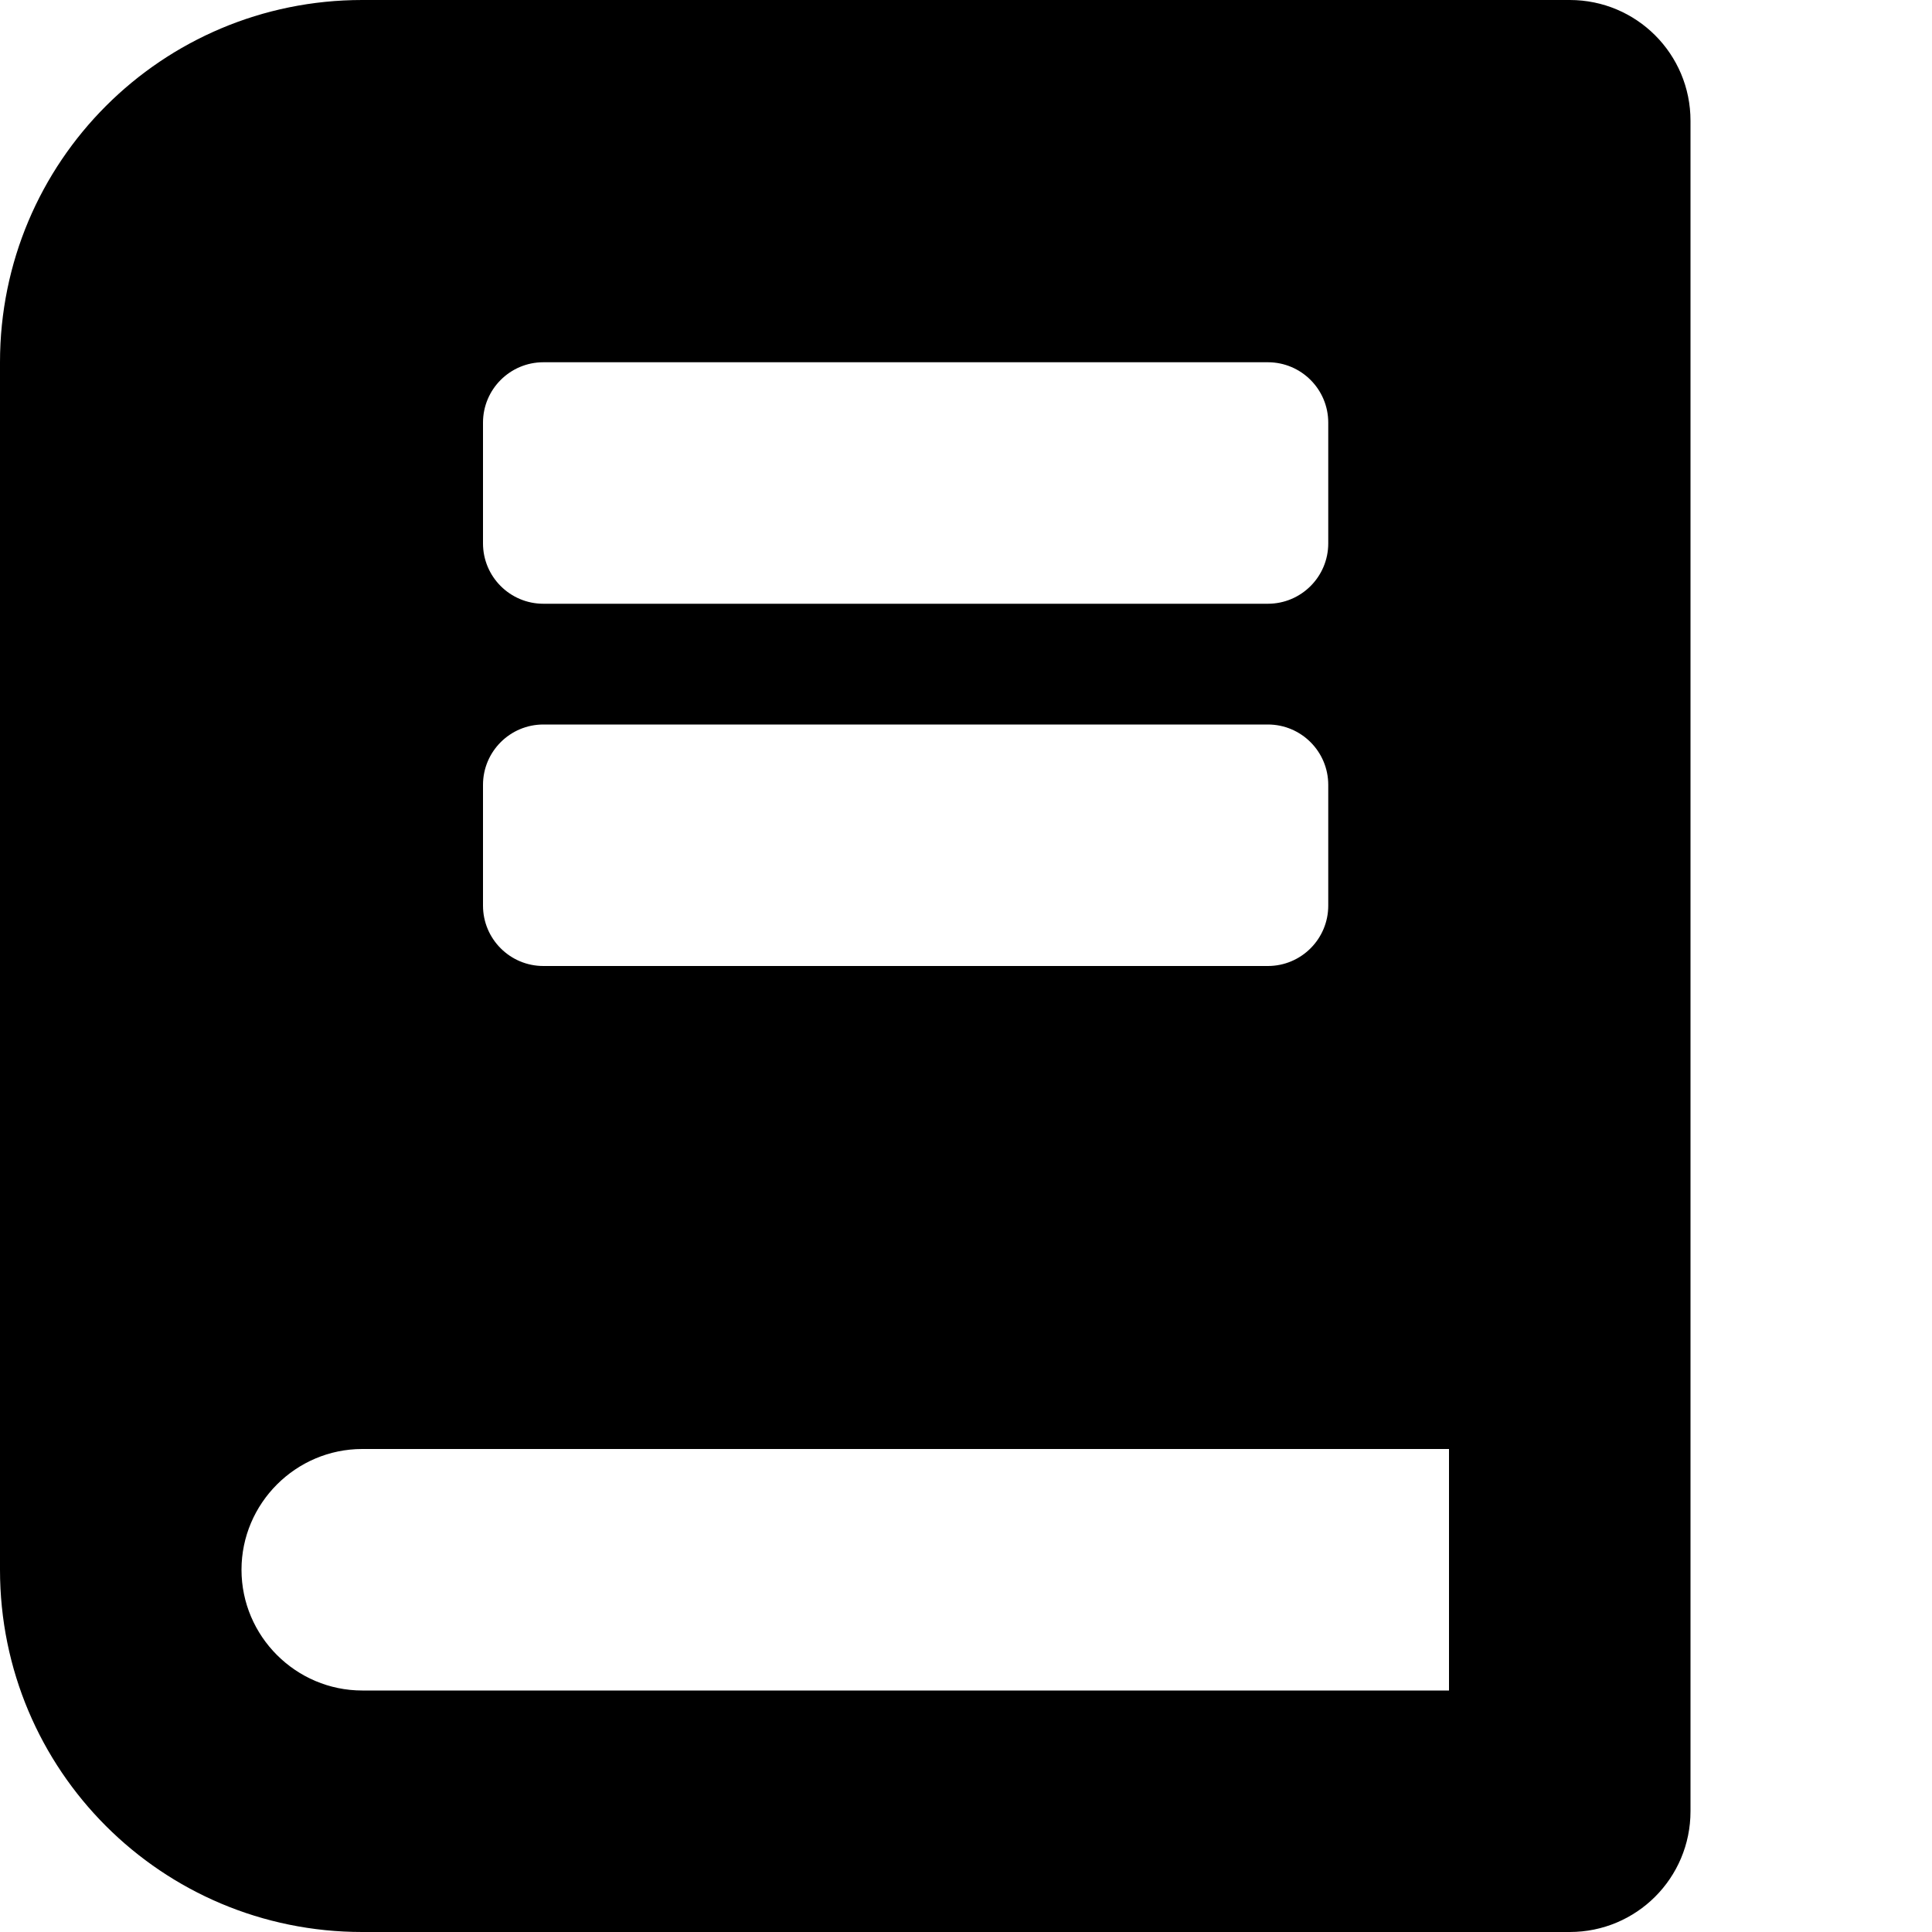 <?xml version="1.0" standalone="no"?><!DOCTYPE svg PUBLIC "-//W3C//DTD SVG 1.1//EN" "http://www.w3.org/Graphics/SVG/1.1/DTD/svg11.dtd"><svg t="1514885119550" class="icon" style="" viewBox="0 0 1024 1024" version="1.1" xmlns="http://www.w3.org/2000/svg" p-id="1137" xmlns:xlink="http://www.w3.org/1999/xlink" width="200" height="200"><defs><style type="text/css"></style></defs><path d="M832 0 192 0C85.76 0 0 85.76 0 192l0 640c0 106.24 85.76 192 192 192l640 0c35.392 0 64-28.608 64-64l0-256L896 64C896 28.608 867.392 0 832 0zM288 192l384 0C689.664 192 704 206.336 704 224l0 64C704 305.664 689.664 320 672 320l-384 0C270.336 320 256 305.664 256 288l0-64C256 206.336 270.336 192 288 192zM288 384l384 0C689.664 384 704 398.336 704 416l0 64C704 497.664 689.664 512 672 512l-384 0C270.336 512 256 497.664 256 480l0-64C256 398.336 270.336 384 288 384zM768 896 192 896c-35.2 0-64-28.8-64-64s28.8-64 64-64l64 0 512 0L768 896z" p-id="1138"></path></svg>